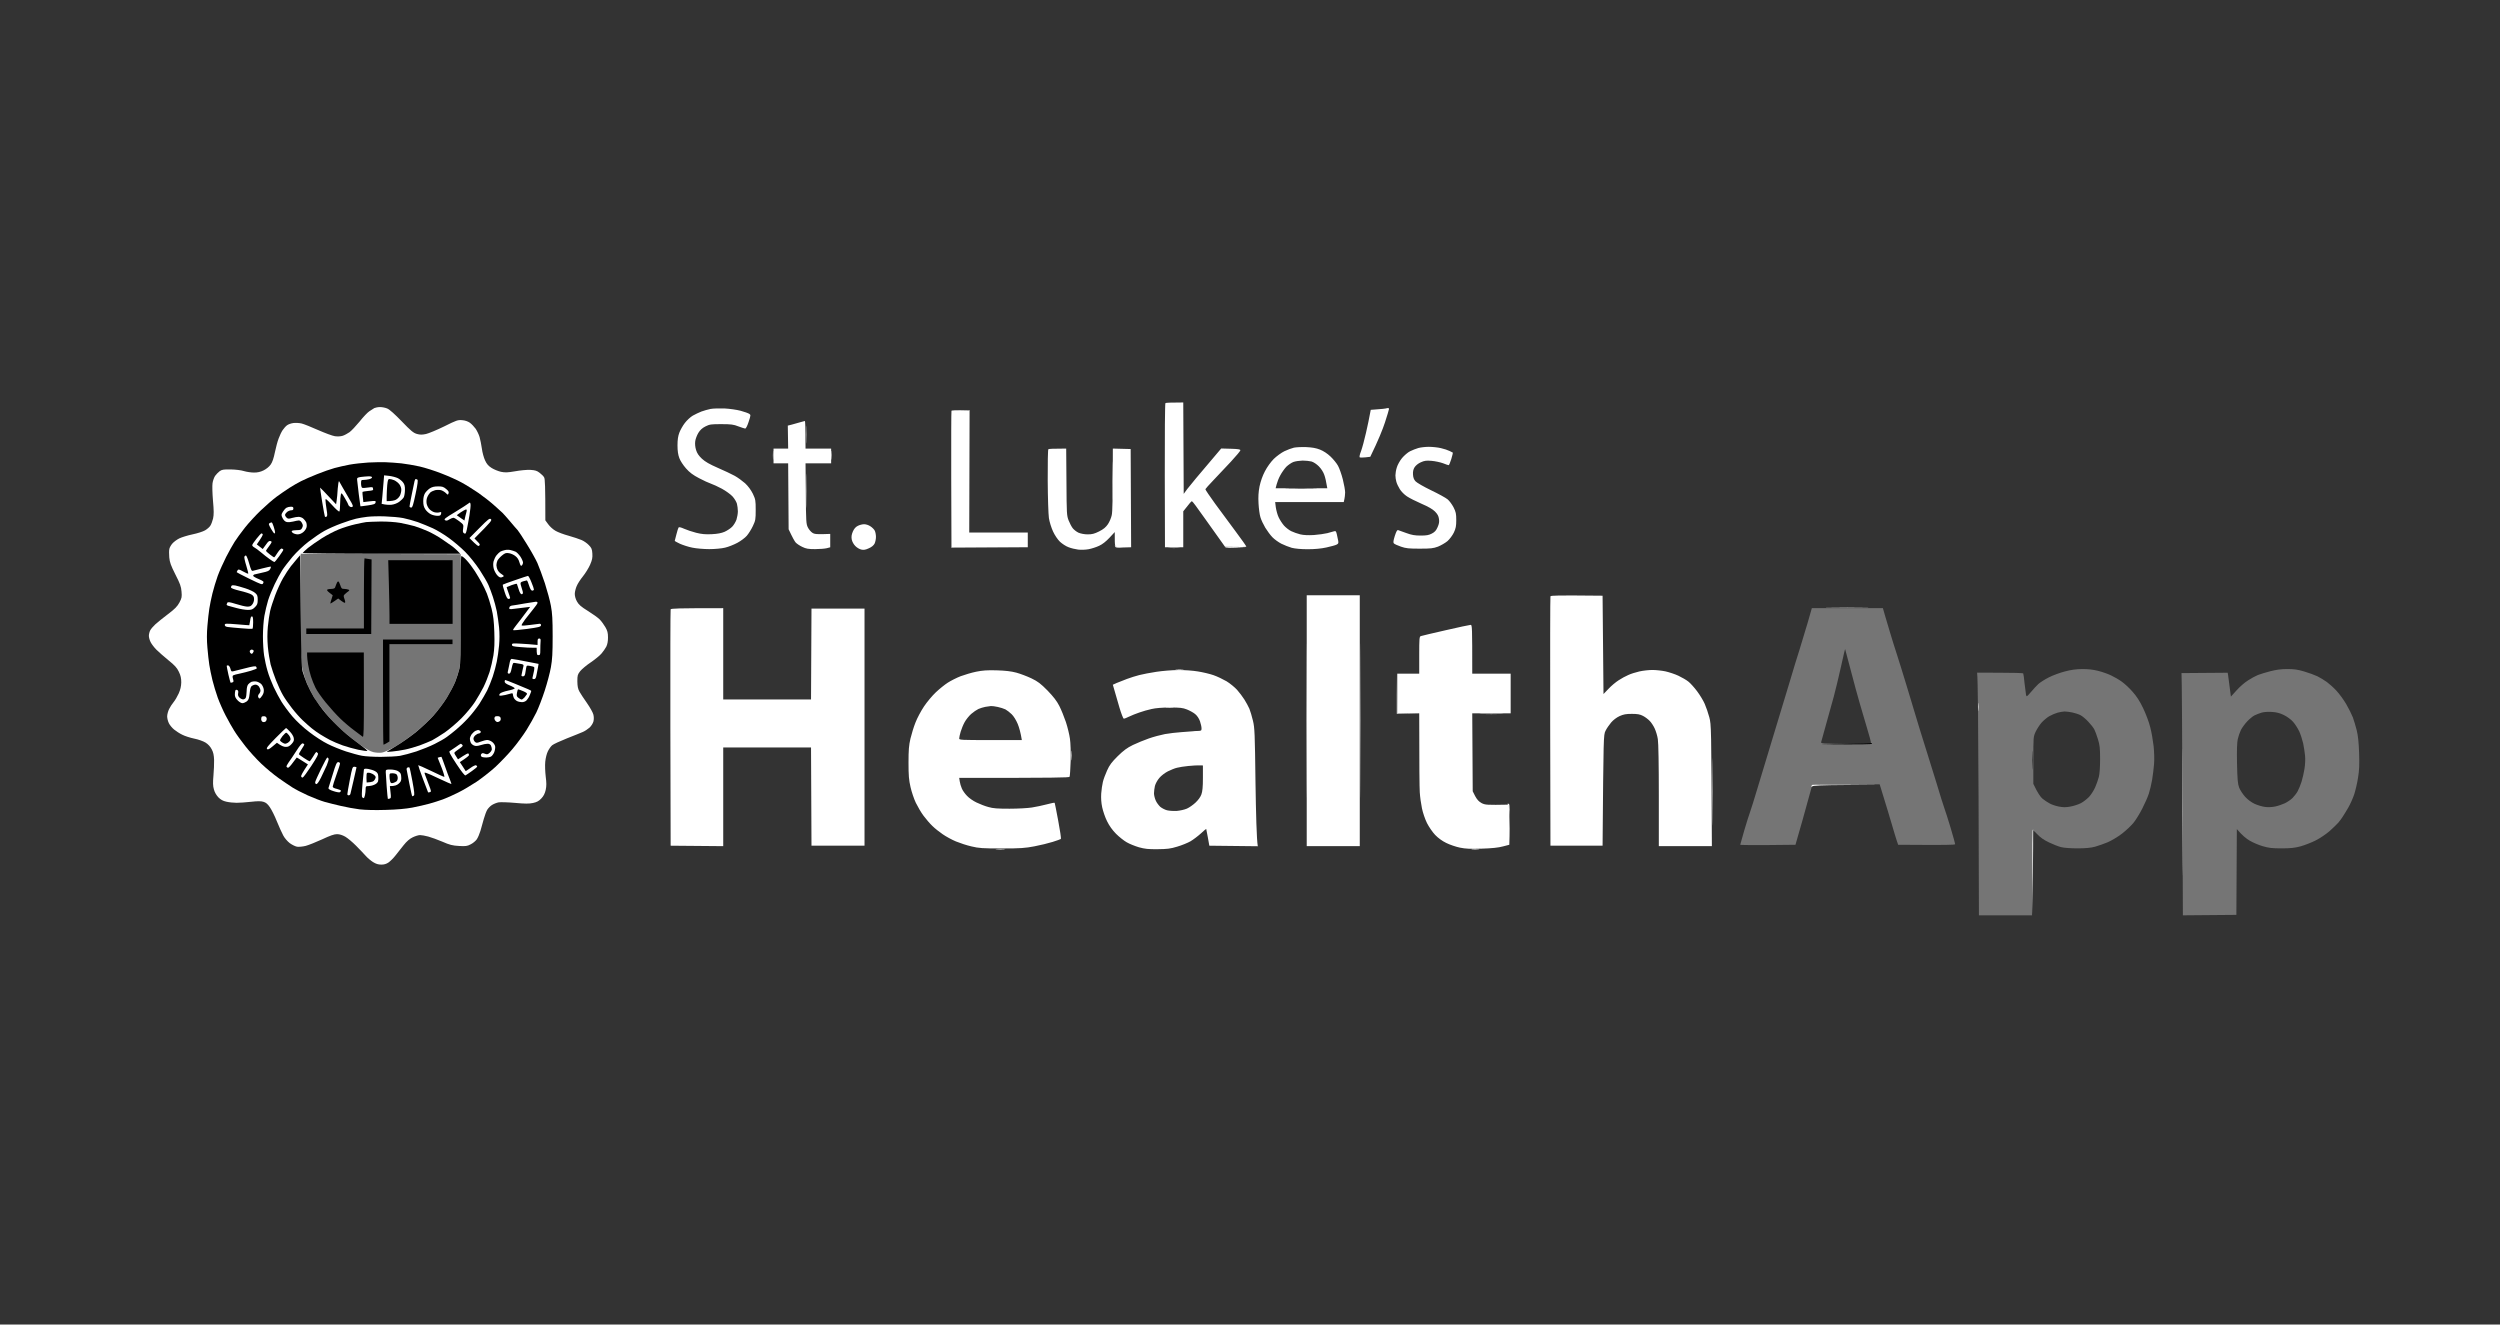 <svg width="151" height="80" viewBox="0 0 151 80" fill="none" xmlns="http://www.w3.org/2000/svg">
<rect x="0" y="0" width="151" height="80" fill="#333333" stroke="none"/>
<path fill-rule="evenodd" clip-rule="evenodd" d="M109.435 36.733H113.727L113.843 37.14C113.904 37.357 114.042 37.831 114.152 38.181C114.257 38.532 114.439 39.123 114.561 39.491C114.682 39.858 114.948 40.722 115.158 41.413C115.362 42.104 115.715 43.257 115.931 43.976C116.152 44.695 116.389 45.458 116.461 45.675C116.533 45.892 116.759 46.617 116.964 47.291C117.163 47.965 117.378 48.645 117.433 48.795C117.494 48.951 117.66 49.486 117.815 49.993C117.964 50.5 118.091 50.946 118.091 50.985C118.091 51.035 117.715 51.046 114.649 51.024L114.572 50.801C114.528 50.678 114.401 50.249 114.285 49.854C114.169 49.458 113.953 48.734 113.533 47.374H111.506C109.926 47.374 109.468 47.391 109.451 47.447C109.44 47.48 109.313 47.937 109.17 48.461C109.031 48.985 108.81 49.77 108.446 51.024L106.778 51.041C105.861 51.046 105.109 51.041 105.109 51.024C105.109 51.007 105.22 50.612 105.358 50.144C105.496 49.681 105.645 49.202 105.689 49.091C105.734 48.974 105.977 48.21 106.22 47.386C106.468 46.567 106.894 45.174 107.159 44.282C107.429 43.397 107.838 42.043 108.07 41.274C108.297 40.51 108.578 39.58 108.7 39.212C108.816 38.844 109.031 38.137 109.175 37.641L109.435 36.733ZM110.766 42.054C110.661 42.421 110.451 43.174 110.302 43.725C110.147 44.271 110.009 44.767 109.998 44.823C109.97 44.912 110.07 44.923 111.49 44.923C112.666 44.923 113.009 44.906 113.009 44.851C113.009 44.812 112.898 44.405 112.76 43.948C112.628 43.486 112.429 42.812 112.318 42.444C112.208 42.07 111.97 41.196 111.788 40.494C111.606 39.786 111.451 39.207 111.445 39.201C111.44 39.19 111.324 39.68 111.191 40.288C111.059 40.889 110.865 41.68 110.766 42.054ZM125.769 40.41C126.128 40.41 126.432 40.444 126.736 40.522C126.979 40.583 127.327 40.705 127.509 40.795C127.691 40.878 127.979 41.045 128.15 41.168C128.316 41.285 128.614 41.558 128.802 41.775C129.05 42.054 129.238 42.338 129.448 42.778C129.608 43.112 129.802 43.625 129.873 43.92C129.951 44.21 130.039 44.722 130.078 45.062C130.116 45.425 130.128 45.865 130.105 46.149C130.083 46.405 130.034 46.834 129.989 47.096C129.945 47.352 129.857 47.731 129.791 47.932C129.73 48.127 129.548 48.539 129.393 48.84C129.238 49.146 129.001 49.531 128.863 49.698C128.724 49.871 128.415 50.16 128.172 50.35C127.929 50.539 127.542 50.768 127.316 50.868C127.089 50.963 126.741 51.085 126.542 51.141C126.294 51.208 125.973 51.241 125.493 51.241C125.09 51.241 124.675 51.213 124.499 51.169C124.333 51.13 123.996 50.996 123.753 50.879C123.449 50.734 123.228 50.578 123.046 50.383C122.902 50.227 122.77 50.121 122.759 50.144C122.742 50.166 122.725 51.33 122.731 55.286H119.527L119.505 48.166C119.488 44.249 119.466 40.956 119.417 40.627L120.798 40.633C121.554 40.633 122.19 40.65 122.201 40.672C122.217 40.694 122.256 40.967 122.283 41.274C122.317 41.58 122.361 41.892 122.372 41.97C122.405 42.098 122.416 42.093 122.665 41.803C122.808 41.63 123.013 41.413 123.118 41.313C123.223 41.218 123.51 41.034 123.753 40.912C123.996 40.789 124.432 40.627 124.72 40.555C125.09 40.455 125.399 40.416 125.769 40.41ZM123.78 43.257C123.642 43.335 123.432 43.514 123.311 43.647C123.195 43.781 123.035 44.026 122.952 44.199C122.814 44.5 122.814 44.516 122.814 45.926V47.347C123.09 47.926 123.245 48.138 123.372 48.244C123.488 48.338 123.687 48.472 123.808 48.533C123.93 48.6 124.178 48.684 124.36 48.717C124.615 48.767 124.775 48.767 125.051 48.717C125.25 48.684 125.532 48.589 125.686 48.511C125.835 48.433 126.056 48.26 126.178 48.132C126.299 48.004 126.46 47.748 126.542 47.569C126.625 47.386 126.725 47.096 126.769 46.929C126.819 46.739 126.846 46.322 126.846 45.842C126.846 45.179 126.824 44.995 126.714 44.645C126.642 44.41 126.548 44.149 126.498 44.059C126.454 43.965 126.288 43.753 126.134 43.592C125.979 43.424 125.764 43.246 125.659 43.196C125.554 43.14 125.333 43.068 125.173 43.034C125.012 43.001 124.802 42.973 124.703 42.973C124.604 42.979 124.416 43.007 124.278 43.045C124.14 43.084 123.919 43.179 123.78 43.257ZM138.143 40.41C138.552 40.41 138.778 40.438 139.165 40.555C139.435 40.633 139.8 40.767 139.966 40.845C140.131 40.928 140.391 41.084 140.546 41.196C140.695 41.307 140.96 41.541 141.126 41.725C141.292 41.903 141.557 42.265 141.711 42.527C141.861 42.784 142.043 43.151 142.115 43.335C142.181 43.519 142.286 43.87 142.347 44.115C142.424 44.422 142.468 44.834 142.49 45.48C142.512 46.205 142.501 46.522 142.424 46.984C142.374 47.302 142.269 47.753 142.192 47.987C142.115 48.216 141.954 48.578 141.827 48.795C141.7 49.007 141.551 49.258 141.485 49.352C141.424 49.447 141.314 49.598 141.236 49.687C141.159 49.776 140.921 50.004 140.712 50.194C140.496 50.383 140.12 50.634 139.866 50.762C139.618 50.89 139.209 51.046 138.955 51.119C138.607 51.213 138.347 51.241 137.811 51.241C137.253 51.241 137.033 51.219 136.679 51.113C136.436 51.046 136.077 50.89 135.878 50.773C135.679 50.656 135.425 50.456 135.105 50.077L135.077 55.258L131.846 55.286L131.818 48.194C131.801 44.294 131.785 41.001 131.763 40.655L134.552 40.633L134.574 40.756C134.585 40.822 134.63 41.151 134.746 42.076L135.083 41.703C135.265 41.497 135.574 41.224 135.773 41.101C135.966 40.973 136.237 40.828 136.375 40.772C136.513 40.717 136.845 40.616 137.121 40.544C137.463 40.455 137.778 40.41 138.143 40.41ZM136.165 43.213C136.066 43.263 135.872 43.424 135.734 43.569C135.596 43.714 135.425 43.948 135.353 44.087C135.287 44.221 135.199 44.472 135.16 44.645C135.116 44.851 135.099 45.324 135.116 46.121C135.138 47.096 135.16 47.336 135.243 47.569C135.304 47.72 135.464 47.971 135.607 48.127C135.762 48.299 135.983 48.461 136.187 48.556C136.364 48.634 136.651 48.723 136.817 48.74C136.988 48.762 137.248 48.751 137.425 48.712C137.59 48.678 137.85 48.589 138.005 48.517C138.154 48.444 138.364 48.305 138.469 48.199C138.568 48.099 138.712 47.915 138.778 47.792C138.85 47.664 138.955 47.402 139.016 47.207C139.076 47.007 139.159 46.656 139.192 46.427C139.231 46.193 139.248 45.848 139.226 45.647C139.209 45.447 139.154 45.107 139.11 44.895C139.06 44.678 138.955 44.349 138.872 44.171C138.784 43.987 138.618 43.725 138.496 43.592C138.38 43.458 138.132 43.279 137.95 43.19C137.718 43.073 137.502 43.018 137.231 43.001C136.994 42.984 136.745 43.001 136.596 43.045C136.458 43.084 136.265 43.163 136.165 43.213Z" fill="#757575"/>
<path d="M57.449 28.989C57.443 26.738 57.449 24.86 57.465 24.821C57.487 24.771 57.631 24.754 58.57 24.782V32.137L58.543 24.81H57.493V33.056L62.05 33.084H57.465L57.449 28.989Z" fill="white"/>
<path d="M48.693 26.677C48.688 26.922 48.677 26.732 48.677 26.259C48.677 25.785 48.688 25.584 48.693 25.813C48.704 26.041 48.704 26.431 48.693 26.677Z" fill="white"/>
<path d="M46.705 27.707C46.694 27.847 46.683 27.757 46.683 27.512C46.683 27.267 46.694 27.156 46.705 27.262C46.716 27.367 46.716 27.568 46.705 27.707Z" fill="white"/>
<path d="M50.24 27.707C50.229 27.847 50.218 27.757 50.218 27.512C50.218 27.267 50.229 27.156 50.24 27.262C50.251 27.367 50.251 27.568 50.24 27.707Z" fill="white"/>
<path d="M67.199 30.02C67.193 30.543 67.182 30.103 67.182 29.044C67.182 27.986 67.193 27.562 67.199 28.097C67.21 28.632 67.21 29.501 67.199 30.02Z" fill="white"/>
<path d="M48.693 30.493C48.688 30.939 48.677 30.549 48.677 29.63C48.677 28.71 48.688 28.348 48.693 28.822C48.704 29.295 48.704 30.047 48.693 30.493Z" fill="white"/>
<path d="M67.84 33.084C67.398 33.084 67.353 33.073 67.342 32.972C67.335 32.894 67.341 32.891 67.359 32.961C67.376 33.039 67.458 33.056 68.32 33.084H67.84Z" fill="white"/>
<path d="M74.645 33.1C74.314 33.106 74.021 33.095 73.999 33.073C73.977 33.045 74.253 33.039 75.253 33.084L74.645 33.1Z" fill="white"/>
<path d="M71.193 33.095C71.027 33.106 70.762 33.106 70.613 33.095C70.458 33.084 70.596 33.078 70.916 33.078C71.237 33.078 71.358 33.084 71.193 33.095Z" fill="white"/>
<path d="M78.91 47.291C78.904 49.375 78.898 47.681 78.898 43.53C78.898 39.38 78.904 37.675 78.91 39.742C78.921 41.809 78.921 45.208 78.91 47.291Z" fill="white"/>
<path d="M82.169 47.291C82.163 49.375 82.158 47.681 82.158 43.53C82.158 39.38 82.163 37.675 82.169 39.742C82.18 41.809 82.18 45.208 82.169 47.291Z" fill="white"/>
<path d="M112.65 36.716C112.043 36.728 111.059 36.728 110.468 36.716C109.877 36.711 110.374 36.705 111.573 36.705C112.772 36.705 113.258 36.711 112.65 36.716Z" fill="white"/>
<path d="M71.441 40.449C71.32 40.461 71.132 40.461 71.027 40.449C70.922 40.438 71.021 40.427 71.248 40.427C71.474 40.427 71.563 40.438 71.441 40.449Z" fill="white"/>
<path d="M84.367 43.113V41.926L84.362 40.745L84.395 43.085L85.748 43.118L84.367 43.113Z" fill="white"/>
<path d="M119.516 42.884C119.505 43.007 119.494 42.934 119.494 42.717C119.494 42.505 119.505 42.405 119.516 42.494C119.528 42.589 119.528 42.762 119.516 42.884Z" fill="white"/>
<path d="M70.839 42.734C70.718 42.745 70.541 42.745 70.452 42.734C70.359 42.717 70.458 42.711 70.673 42.711C70.883 42.711 70.961 42.723 70.839 42.734Z" fill="white"/>
<path d="M131.835 52.133C131.829 53.849 131.824 52.473 131.824 49.069C131.824 45.67 131.829 44.266 131.835 45.949C131.846 47.637 131.846 50.417 131.835 52.133Z" fill="white"/>
<path d="M90.67 43.124C90.333 43.135 89.797 43.135 89.483 43.124C89.162 43.113 89.433 43.107 90.09 43.107C90.742 43.107 91.002 43.113 90.67 43.124Z" fill="white"/>
<path d="M103.442 49.459C103.436 50.378 103.425 49.654 103.425 47.843C103.425 46.038 103.436 45.285 103.442 46.171C103.453 47.063 103.453 48.539 103.442 49.459Z" fill="white"/>
<path d="M64.719 45.865C64.707 46.004 64.696 45.904 64.696 45.642C64.696 45.386 64.707 45.269 64.719 45.391C64.73 45.514 64.73 45.731 64.719 45.865Z" fill="white"/>
<path d="M109.413 47.508C109.408 47.475 109.424 47.431 109.452 47.408C109.474 47.386 110.418 47.38 113.595 47.397L111.551 47.414C110.015 47.425 109.496 47.447 109.463 47.497C109.441 47.542 109.419 47.547 109.413 47.508Z" fill="white"/>
<path d="M91.151 48.985C91.14 48.79 91.101 48.606 91.068 48.584C91.024 48.558 91.033 48.545 91.096 48.545C91.178 48.545 91.189 48.595 91.173 49.347L91.151 48.985Z" fill="white"/>
<path d="M122.748 52.774C122.742 51.381 122.748 50.211 122.759 50.172C122.776 50.133 122.792 50.099 122.803 50.099C122.809 50.099 122.803 51.275 122.765 55.309L122.748 52.774Z" fill="white"/>
<path d="M60.647 51.314C60.509 51.325 60.299 51.325 60.178 51.314C60.056 51.303 60.167 51.292 60.426 51.292C60.68 51.292 60.78 51.303 60.647 51.314Z" fill="white"/>
<path d="M89.289 51.314C89.168 51.325 88.991 51.325 88.903 51.314C88.809 51.297 88.908 51.292 89.124 51.292C89.333 51.292 89.411 51.303 89.289 51.314Z" fill="white"/>
<path fill-rule="evenodd" clip-rule="evenodd" d="M71.469 24.309L71.496 29.83L71.712 29.535C71.833 29.373 72.341 28.755 73.761 27.089L74.341 27.105C74.766 27.117 74.921 27.139 74.921 27.195C74.921 27.234 74.661 27.546 74.341 27.891C74.021 28.231 73.551 28.732 73.291 29.005C73.032 29.273 72.816 29.518 72.805 29.546C72.8 29.579 73.065 29.969 73.396 30.426C73.733 30.877 74.291 31.635 74.639 32.109C74.993 32.582 75.28 32.989 75.28 33.017C75.28 33.039 74.993 33.05 73.993 33.028L73.617 32.499C73.413 32.209 73.054 31.708 72.822 31.384C72.595 31.061 72.319 30.682 72.214 30.538C72.109 30.387 72.004 30.27 71.982 30.276C71.955 30.276 71.833 30.415 71.469 30.883V33.056H70.364L70.353 28.721C70.347 26.337 70.364 24.364 70.391 24.348C70.419 24.325 70.668 24.309 71.469 24.309ZM22.951 24.587C23.084 24.587 23.283 24.626 23.393 24.676C23.526 24.727 23.857 25.027 24.266 25.451C24.818 26.025 24.968 26.147 25.177 26.209C25.376 26.264 25.487 26.264 25.73 26.214C25.896 26.175 26.393 25.969 26.835 25.752C27.569 25.384 27.658 25.356 27.912 25.378C28.089 25.39 28.26 25.451 28.381 25.534C28.486 25.612 28.641 25.774 28.729 25.896C28.812 26.019 28.923 26.247 28.967 26.398C29.011 26.554 29.072 26.866 29.105 27.094C29.133 27.323 29.221 27.646 29.298 27.808C29.398 28.025 29.497 28.142 29.691 28.264C29.84 28.359 30.094 28.459 30.26 28.498C30.514 28.549 30.657 28.543 31.116 28.465C31.42 28.409 31.828 28.37 32.033 28.381C32.32 28.398 32.436 28.431 32.596 28.56C32.707 28.643 32.834 28.766 32.867 28.838C32.917 28.927 32.939 29.312 32.939 31.429L33.115 31.669C33.209 31.802 33.408 31.981 33.557 32.064C33.701 32.148 34.06 32.282 34.347 32.359C34.635 32.443 34.983 32.554 35.121 32.616C35.259 32.672 35.458 32.811 35.563 32.922C35.728 33.089 35.761 33.162 35.778 33.435C35.795 33.691 35.767 33.819 35.64 34.114C35.551 34.315 35.358 34.627 35.209 34.811C35.06 34.995 34.889 35.257 34.833 35.396C34.773 35.535 34.717 35.747 34.717 35.87C34.717 36.009 34.767 36.187 34.85 36.332C34.955 36.521 35.093 36.644 35.507 36.9C35.795 37.078 36.115 37.307 36.22 37.413C36.319 37.513 36.474 37.725 36.562 37.875C36.69 38.098 36.723 38.221 36.723 38.505C36.723 38.733 36.69 38.917 36.618 39.062C36.557 39.173 36.43 39.363 36.325 39.48C36.225 39.597 35.933 39.837 35.679 40.009C35.419 40.182 35.137 40.422 35.043 40.538C34.889 40.739 34.872 40.789 34.872 41.151C34.878 41.458 34.905 41.603 34.999 41.775C35.065 41.898 35.275 42.21 35.458 42.472C35.64 42.734 35.811 43.04 35.839 43.157C35.872 43.285 35.877 43.441 35.844 43.575C35.811 43.692 35.712 43.853 35.607 43.948C35.507 44.037 35.325 44.16 35.203 44.21C35.082 44.266 34.646 44.438 34.237 44.6C33.828 44.762 33.43 44.946 33.353 45.012C33.276 45.074 33.16 45.235 33.093 45.375C33.022 45.514 32.955 45.781 32.933 46.01C32.911 46.227 32.928 46.623 32.961 46.901C33.011 47.291 33.011 47.475 32.961 47.709C32.911 47.926 32.839 48.077 32.696 48.227C32.541 48.389 32.425 48.45 32.193 48.5C31.961 48.55 31.712 48.55 31.116 48.495C30.69 48.456 30.243 48.444 30.122 48.461C30 48.483 29.818 48.556 29.713 48.623C29.613 48.684 29.486 48.818 29.431 48.907C29.376 48.996 29.282 49.247 29.221 49.464C29.16 49.681 29.066 50.005 29.017 50.188C28.961 50.372 28.862 50.606 28.79 50.706C28.718 50.801 28.553 50.941 28.42 51.002C28.221 51.108 28.122 51.119 27.718 51.096C27.332 51.074 27.155 51.03 26.724 50.84C26.437 50.718 26.05 50.578 25.868 50.528C25.686 50.478 25.459 50.439 25.371 50.439C25.277 50.439 25.078 50.5 24.929 50.573C24.741 50.662 24.564 50.818 24.377 51.052C24.222 51.247 24.001 51.531 23.874 51.687C23.752 51.843 23.564 52.027 23.459 52.099C23.332 52.183 23.189 52.227 23.023 52.222C22.846 52.222 22.703 52.177 22.526 52.066C22.388 51.977 22.189 51.81 22.084 51.687C21.979 51.57 21.72 51.297 21.504 51.08C21.289 50.862 21.001 50.623 20.852 50.534C20.681 50.439 20.51 50.383 20.355 50.383C20.184 50.383 19.946 50.467 19.46 50.695C19.096 50.862 18.648 51.041 18.466 51.091C18.284 51.136 18.046 51.158 17.941 51.141C17.836 51.124 17.637 51.024 17.499 50.924C17.361 50.818 17.184 50.612 17.107 50.461C17.024 50.311 16.853 49.926 16.72 49.603C16.593 49.28 16.4 48.901 16.3 48.757C16.168 48.562 16.063 48.472 15.908 48.428C15.759 48.383 15.56 48.383 15.162 48.428C14.87 48.461 14.477 48.489 14.295 48.489C14.113 48.489 13.831 48.461 13.671 48.422C13.467 48.378 13.329 48.3 13.19 48.16C13.069 48.032 12.964 47.854 12.92 47.681C12.859 47.469 12.854 47.274 12.892 46.845C12.92 46.539 12.936 46.116 12.931 45.898C12.92 45.614 12.887 45.441 12.787 45.258C12.704 45.096 12.572 44.951 12.412 44.851C12.273 44.767 11.981 44.661 11.727 44.611C11.483 44.561 11.158 44.455 11.008 44.377C10.854 44.305 10.633 44.16 10.517 44.065C10.401 43.971 10.257 43.798 10.202 43.686C10.141 43.569 10.097 43.38 10.097 43.269C10.097 43.151 10.152 42.956 10.213 42.828C10.274 42.706 10.395 42.516 10.484 42.41C10.572 42.305 10.71 42.071 10.793 41.887C10.898 41.647 10.942 41.458 10.948 41.218C10.948 40.968 10.915 40.806 10.804 40.578C10.688 40.332 10.556 40.188 10.169 39.876C9.904 39.658 9.572 39.368 9.44 39.235C9.307 39.101 9.152 38.895 9.097 38.783C9.036 38.666 8.992 38.494 8.992 38.405C8.992 38.315 9.025 38.171 9.07 38.081C9.108 37.998 9.252 37.831 9.384 37.708C9.517 37.586 9.865 37.307 10.152 37.09C10.566 36.778 10.71 36.627 10.837 36.393C10.981 36.12 10.992 36.059 10.964 35.73C10.942 35.429 10.876 35.251 10.594 34.7C10.318 34.148 10.252 33.97 10.224 33.669C10.207 33.468 10.207 33.24 10.23 33.151C10.246 33.067 10.329 32.922 10.412 32.828C10.5 32.727 10.682 32.593 10.826 32.521C10.975 32.449 11.334 32.337 11.627 32.276C11.925 32.215 12.268 32.103 12.389 32.031C12.511 31.958 12.655 31.836 12.704 31.752C12.76 31.674 12.831 31.474 12.87 31.318C12.92 31.084 12.92 30.855 12.864 30.242C12.826 29.785 12.815 29.345 12.837 29.184C12.859 29.033 12.931 28.833 12.992 28.744C13.058 28.654 13.179 28.526 13.262 28.465C13.395 28.365 13.494 28.348 13.925 28.354C14.223 28.359 14.56 28.398 14.737 28.454C14.903 28.504 15.179 28.543 15.345 28.543C15.555 28.543 15.732 28.504 15.925 28.409C16.09 28.326 16.262 28.186 16.35 28.058C16.45 27.919 16.532 27.674 16.604 27.317C16.665 27.027 16.764 26.649 16.831 26.482C16.892 26.314 16.997 26.091 17.068 25.986C17.14 25.88 17.256 25.746 17.333 25.69C17.411 25.629 17.582 25.568 17.72 25.551C17.858 25.534 18.079 25.546 18.217 25.579C18.355 25.612 18.803 25.791 19.212 25.974C19.62 26.153 20.079 26.326 20.233 26.348C20.405 26.37 20.581 26.359 20.703 26.32C20.808 26.287 20.99 26.186 21.112 26.103C21.228 26.019 21.498 25.729 21.72 25.462C21.935 25.189 22.2 24.91 22.305 24.843C22.41 24.771 22.548 24.682 22.609 24.648C22.67 24.621 22.824 24.587 22.951 24.587ZM43.766 24.671C44.069 24.688 44.506 24.749 44.732 24.81C44.959 24.871 45.191 24.955 45.252 24.994C45.351 25.061 45.351 25.072 45.218 25.479C45.13 25.746 45.053 25.891 45.003 25.885C44.959 25.88 44.777 25.819 44.594 25.752C44.313 25.64 44.158 25.618 43.572 25.618C42.943 25.618 42.86 25.629 42.606 25.757C42.418 25.852 42.285 25.974 42.18 26.147C42.097 26.287 42.009 26.509 41.992 26.649C41.97 26.81 41.987 27 42.042 27.178C42.103 27.378 42.202 27.523 42.396 27.707C42.595 27.891 42.86 28.041 43.357 28.259C43.733 28.42 44.191 28.638 44.373 28.738C44.556 28.838 44.837 29.044 45.003 29.189C45.191 29.367 45.357 29.59 45.473 29.824C45.633 30.164 45.644 30.226 45.644 30.799C45.644 31.373 45.633 31.435 45.473 31.774C45.379 31.975 45.213 32.237 45.108 32.359C45.003 32.482 44.743 32.677 44.534 32.788C44.324 32.9 43.992 33.034 43.793 33.078C43.589 33.128 43.18 33.167 42.838 33.167C42.512 33.167 42.053 33.128 41.816 33.078C41.584 33.034 41.247 32.922 41.07 32.844C40.893 32.761 40.755 32.683 40.755 32.666C40.755 32.649 40.799 32.477 40.855 32.276C40.904 32.075 40.965 31.891 40.987 31.858C41.015 31.825 41.136 31.852 41.319 31.936C41.479 32.008 41.81 32.12 42.053 32.181C42.39 32.265 42.617 32.282 42.992 32.265C43.335 32.248 43.572 32.203 43.766 32.12C43.915 32.053 44.119 31.919 44.219 31.819C44.318 31.719 44.434 31.524 44.484 31.384C44.528 31.245 44.567 31.022 44.567 30.883C44.567 30.744 44.539 30.538 44.511 30.426C44.478 30.309 44.362 30.114 44.246 29.986C44.136 29.863 43.843 29.652 43.6 29.518C43.357 29.39 43.059 29.25 42.937 29.212C42.816 29.172 42.495 29.028 42.224 28.883C41.86 28.693 41.656 28.543 41.435 28.292C41.263 28.097 41.092 27.835 41.031 27.668C40.954 27.462 40.921 27.234 40.921 26.899C40.921 26.559 40.954 26.342 41.031 26.136C41.092 25.974 41.241 25.707 41.363 25.551C41.484 25.39 41.7 25.189 41.843 25.105C41.992 25.022 42.224 24.91 42.368 24.855C42.517 24.799 42.766 24.732 42.921 24.699C43.081 24.671 43.462 24.66 43.766 24.671ZM83.826 24.648C83.864 24.643 83.897 24.665 83.897 24.699C83.897 24.732 83.787 25.1 83.649 25.523C83.511 25.941 83.257 26.582 82.765 27.59L82.472 27.624C82.318 27.64 82.157 27.64 82.13 27.624C82.097 27.607 82.124 27.456 82.207 27.25C82.279 27.055 82.412 26.559 82.505 26.147C82.599 25.735 82.704 25.25 82.793 24.754L83.218 24.721C83.456 24.704 83.671 24.682 83.704 24.671C83.732 24.66 83.793 24.648 83.826 24.648ZM57.493 24.81H58.542V32.164H62.078V33.056H57.493V24.81ZM48.61 25.428C48.638 25.423 48.654 25.802 48.654 27.094H50.201V27.986H48.654L48.671 29.813C48.682 31.501 48.693 31.652 48.793 31.852C48.853 31.975 48.975 32.12 49.069 32.181C49.201 32.265 49.323 32.282 50.146 32.248V33.056L49.936 33.112C49.825 33.139 49.505 33.167 49.234 33.167C48.826 33.167 48.688 33.145 48.461 33.034C48.306 32.961 48.13 32.844 48.063 32.772C47.997 32.699 47.876 32.488 47.633 31.969L47.605 27.986H46.721V27.094H47.605L47.583 25.707L47.826 25.646C47.964 25.612 48.185 25.551 48.323 25.506C48.461 25.468 48.588 25.434 48.61 25.428ZM78.898 27.005C79.252 27.022 79.489 27.061 79.727 27.156C79.937 27.239 80.169 27.39 80.362 27.573C80.528 27.73 80.732 27.98 80.815 28.131C80.898 28.281 81.031 28.654 81.108 28.961C81.185 29.267 81.246 29.618 81.246 29.741C81.246 29.863 81.229 30.047 81.163 30.326H77.02L77.059 30.643C77.086 30.822 77.158 31.095 77.23 31.245C77.302 31.401 77.445 31.618 77.55 31.741C77.655 31.858 77.849 32.014 77.987 32.081C78.125 32.148 78.374 32.237 78.539 32.276C78.742 32.324 79.018 32.337 79.368 32.315C79.655 32.293 80.014 32.242 80.169 32.203C80.318 32.159 80.5 32.109 80.567 32.092C80.677 32.059 80.699 32.081 80.743 32.265C80.771 32.376 80.81 32.554 80.826 32.655C80.854 32.8 80.837 32.844 80.732 32.894C80.666 32.933 80.384 33.006 80.114 33.067C79.788 33.139 79.401 33.173 78.981 33.173C78.578 33.173 78.23 33.139 78.025 33.089C77.854 33.039 77.567 32.928 77.39 32.839C77.219 32.749 76.976 32.577 76.854 32.449C76.733 32.326 76.54 32.064 76.424 31.875C76.308 31.68 76.175 31.401 76.131 31.245C76.081 31.095 76.031 30.716 76.015 30.409C75.993 29.997 76.009 29.73 76.076 29.379C76.142 29.072 76.252 28.749 76.401 28.465C76.54 28.198 76.755 27.902 76.937 27.718C77.103 27.557 77.39 27.345 77.573 27.256C77.755 27.167 78.014 27.072 78.153 27.039C78.291 27.011 78.622 26.994 78.898 27.005ZM77.694 28.192C77.584 28.309 77.418 28.543 77.329 28.71C77.236 28.877 77.142 29.122 77.109 29.256L77.048 29.49H80.169C80.103 29.078 80.042 28.833 79.987 28.682C79.931 28.515 79.799 28.309 79.655 28.164C79.522 28.03 79.335 27.908 79.213 27.874C79.103 27.846 78.86 27.819 78.677 27.819C78.495 27.824 78.246 27.858 78.125 27.902C78.003 27.947 77.81 28.081 77.694 28.192ZM86.3 26.988C86.51 26.988 86.842 27.022 87.03 27.067C87.223 27.111 87.46 27.189 87.554 27.239C87.654 27.289 87.742 27.334 87.753 27.34C87.764 27.34 87.72 27.512 87.659 27.724C87.593 27.93 87.527 28.097 87.499 28.097C87.477 28.097 87.322 28.047 87.157 27.98C86.991 27.919 86.676 27.852 86.466 27.835C86.146 27.808 86.035 27.824 85.814 27.924C85.66 27.991 85.51 28.114 85.439 28.225C85.361 28.354 85.334 28.476 85.345 28.666C85.356 28.844 85.4 28.966 85.499 29.072C85.577 29.156 85.997 29.401 86.439 29.613C86.88 29.824 87.328 30.07 87.433 30.159C87.538 30.242 87.698 30.46 87.792 30.638C87.936 30.922 87.958 31.028 87.958 31.412C87.958 31.78 87.93 31.914 87.814 32.164C87.731 32.337 87.56 32.566 87.427 32.683C87.295 32.794 87.035 32.944 86.853 33.017C86.566 33.123 86.416 33.139 85.748 33.139C85.096 33.139 84.919 33.123 84.616 33.017C84.417 32.95 84.229 32.861 84.19 32.822C84.141 32.766 84.157 32.66 84.246 32.371C84.34 32.087 84.389 31.997 84.45 32.02C84.494 32.036 84.721 32.114 84.947 32.198C85.262 32.315 85.466 32.348 85.803 32.348C86.151 32.348 86.295 32.326 86.477 32.231C86.659 32.137 86.742 32.047 86.831 31.841C86.919 31.646 86.941 31.518 86.914 31.345C86.891 31.167 86.825 31.05 86.671 30.894C86.532 30.755 86.262 30.599 85.859 30.426C85.522 30.281 85.129 30.081 84.98 29.98C84.826 29.88 84.632 29.685 84.549 29.546C84.461 29.407 84.367 29.206 84.34 29.1C84.306 28.994 84.284 28.816 84.284 28.71C84.284 28.604 84.317 28.387 84.367 28.236C84.411 28.081 84.549 27.83 84.682 27.668C84.814 27.512 85.03 27.323 85.168 27.256C85.306 27.189 85.527 27.1 85.665 27.061C85.803 27.022 86.091 26.988 86.3 26.988ZM64.398 27.094L64.414 29.117C64.425 31.045 64.431 31.145 64.547 31.44C64.613 31.607 64.724 31.819 64.796 31.908C64.867 31.997 65.022 32.12 65.144 32.176C65.276 32.231 65.503 32.276 65.696 32.276C65.961 32.276 66.099 32.242 66.386 32.098C66.652 31.964 66.79 31.847 66.917 31.663C67.011 31.524 67.116 31.279 67.149 31.117C67.193 30.928 67.215 30.192 67.215 27.094L68.292 27.122L68.32 33.056H67.85C67.408 33.056 67.381 33.05 67.353 32.933C67.337 32.861 67.326 32.655 67.331 32.137L67.011 32.482C66.801 32.705 66.585 32.878 66.386 32.967C66.221 33.045 65.933 33.139 65.751 33.173C65.563 33.206 65.287 33.218 65.116 33.195C64.95 33.173 64.685 33.112 64.536 33.05C64.381 32.995 64.155 32.844 64.022 32.722C63.884 32.588 63.713 32.337 63.602 32.098C63.497 31.864 63.387 31.518 63.354 31.29C63.321 31.061 63.288 30.053 63.282 29.028C63.276 28.003 63.293 27.15 63.321 27.133C63.348 27.111 63.597 27.094 64.398 27.094ZM52.19 31.663C52.306 31.663 52.461 31.713 52.577 31.791C52.681 31.858 52.803 31.981 52.836 32.053C52.875 32.131 52.908 32.298 52.908 32.432C52.908 32.56 52.869 32.744 52.825 32.833C52.77 32.939 52.648 33.045 52.477 33.117C52.284 33.206 52.168 33.229 52.024 33.195C51.919 33.173 51.753 33.078 51.66 32.978C51.555 32.872 51.472 32.716 51.444 32.582C51.416 32.415 51.433 32.298 51.51 32.109C51.588 31.936 51.676 31.83 51.809 31.763C51.914 31.708 52.085 31.663 52.19 31.663ZM78.926 35.953H82.13V51.108H78.926V35.953ZM96.796 35.981L96.851 41.92L97.155 41.603C97.321 41.424 97.597 41.196 97.763 41.09C97.928 40.979 98.188 40.839 98.343 40.773C98.492 40.7 98.801 40.605 99.017 40.555C99.238 40.505 99.597 40.466 99.807 40.466C100.017 40.466 100.376 40.505 100.591 40.55C100.812 40.6 101.171 40.717 101.381 40.817C101.591 40.917 101.862 41.073 101.978 41.168C102.094 41.257 102.331 41.519 102.502 41.748C102.674 41.976 102.883 42.321 102.966 42.516C103.049 42.706 103.176 43.068 103.243 43.324C103.359 43.77 103.364 43.876 103.397 51.108H100.193V48.06C100.193 46.205 100.171 44.862 100.133 44.645C100.105 44.444 100.017 44.16 99.945 44.004C99.878 43.853 99.74 43.642 99.646 43.547C99.552 43.447 99.37 43.307 99.238 43.241C99.061 43.146 98.906 43.118 98.564 43.118C98.21 43.118 98.061 43.146 97.823 43.252C97.641 43.335 97.437 43.491 97.31 43.642C97.194 43.781 97.039 44.004 96.973 44.143C96.851 44.394 96.851 44.433 96.796 51.08H93.647L93.631 43.586C93.625 39.463 93.631 36.059 93.647 36.02C93.669 35.964 94.017 35.953 96.796 35.981ZM43.683 36.733V42.249H48.986L49.014 36.761H52.217V51.08H49.014L48.986 45.146H43.683V51.108L40.507 51.08L40.49 43.976C40.484 40.071 40.49 36.839 40.507 36.806C40.523 36.75 40.899 36.733 43.683 36.733ZM88.825 37.742C88.919 37.736 88.924 37.842 88.924 40.689H91.244V43.085H88.924L88.952 47.793L89.101 48.088C89.217 48.3 89.317 48.411 89.488 48.506C89.703 48.617 89.792 48.628 91.134 48.6L91.167 49.342C91.184 49.743 91.189 50.289 91.162 51.024L90.775 51.124C90.515 51.197 90.101 51.241 89.504 51.258C88.808 51.28 88.527 51.269 88.179 51.197C87.936 51.147 87.56 51.019 87.35 50.913C87.107 50.796 86.858 50.612 86.682 50.428C86.527 50.266 86.306 49.943 86.19 49.715C86.074 49.481 85.941 49.091 85.886 48.823C85.831 48.562 85.77 48.127 85.754 47.848C85.737 47.57 85.721 46.389 85.721 43.085H84.395V40.689H85.721V39.575C85.721 38.566 85.731 38.455 85.814 38.421C85.87 38.399 86.549 38.243 87.322 38.065C88.096 37.886 88.775 37.742 88.825 37.742ZM60.2 40.488C60.73 40.505 61.072 40.544 61.387 40.628C61.63 40.694 62.039 40.85 62.299 40.973C62.691 41.163 62.851 41.285 63.271 41.709C63.63 42.082 63.829 42.338 63.983 42.639C64.1 42.867 64.276 43.307 64.381 43.614C64.481 43.92 64.591 44.372 64.624 44.617C64.663 44.867 64.68 45.453 64.668 45.954C64.652 46.444 64.624 46.879 64.602 46.918C64.575 46.968 63.84 46.985 57.935 46.985L57.968 47.196C57.984 47.308 58.04 47.503 58.095 47.626C58.145 47.748 58.288 47.949 58.41 48.071C58.526 48.199 58.785 48.378 58.984 48.472C59.183 48.567 59.504 48.695 59.702 48.745C59.984 48.829 60.26 48.846 60.973 48.846C61.476 48.846 62.083 48.812 62.326 48.773C62.569 48.734 62.973 48.651 63.221 48.584C63.475 48.517 63.685 48.472 63.702 48.489C63.713 48.506 63.807 48.99 63.917 49.575C64.028 50.16 64.1 50.651 64.077 50.673C64.055 50.69 63.834 50.773 63.58 50.851C63.332 50.929 62.834 51.052 62.475 51.119C61.923 51.225 61.641 51.247 60.503 51.247C59.343 51.247 59.117 51.23 58.681 51.124C58.404 51.063 57.984 50.924 57.741 50.824C57.498 50.723 57.139 50.528 56.94 50.389C56.742 50.255 56.46 50.032 56.316 49.888C56.167 49.748 55.93 49.47 55.78 49.269C55.631 49.069 55.427 48.718 55.316 48.489C55.206 48.261 55.062 47.832 54.996 47.542C54.897 47.107 54.874 46.845 54.874 46.065C54.874 45.302 54.897 45.024 54.99 44.617C55.057 44.338 55.189 43.904 55.294 43.642C55.394 43.38 55.626 42.945 55.808 42.672C55.99 42.399 56.311 42.015 56.526 41.814C56.736 41.614 57.062 41.352 57.244 41.235C57.427 41.118 57.775 40.94 58.018 40.845C58.261 40.756 58.681 40.628 58.957 40.572C59.338 40.494 59.625 40.472 60.2 40.488ZM59.095 42.823C58.99 42.873 58.791 43.007 58.658 43.124C58.526 43.241 58.349 43.464 58.266 43.614C58.178 43.77 58.073 44.032 58.023 44.199C57.973 44.366 57.935 44.55 57.935 44.606C57.935 44.695 58.062 44.7 59.824 44.7H61.719C61.647 44.249 61.559 43.943 61.47 43.725C61.371 43.491 61.227 43.257 61.1 43.135C60.984 43.023 60.818 42.895 60.724 42.845C60.63 42.8 60.426 42.734 60.266 42.7C60.111 42.667 59.923 42.639 59.852 42.645C59.785 42.65 59.631 42.672 59.509 42.695C59.388 42.717 59.2 42.778 59.095 42.823ZM71.165 40.472C71.529 40.466 72.065 40.505 72.352 40.555C72.64 40.6 73.065 40.7 73.291 40.778C73.518 40.856 73.877 41.029 74.087 41.151C74.297 41.279 74.579 41.514 74.717 41.664C74.855 41.82 75.054 42.082 75.159 42.249C75.263 42.416 75.402 42.667 75.462 42.806C75.518 42.945 75.617 43.269 75.678 43.53C75.783 43.965 75.794 44.266 75.832 47.291C75.86 49.102 75.899 50.701 75.971 51.113L73.043 51.08L72.954 50.578C72.905 50.3 72.861 50.071 72.855 50.066C72.85 50.055 72.706 50.183 72.529 50.344C72.358 50.5 72.076 50.712 71.91 50.812C71.745 50.907 71.38 51.057 71.109 51.136C70.695 51.264 70.496 51.286 69.922 51.291C69.353 51.297 69.154 51.275 68.789 51.175C68.546 51.102 68.209 50.968 68.044 50.868C67.878 50.773 67.591 50.545 67.408 50.361C67.188 50.138 67 49.876 66.867 49.603C66.751 49.375 66.624 48.996 66.574 48.768C66.513 48.495 66.497 48.205 66.513 47.932C66.53 47.703 66.574 47.392 66.613 47.235C66.646 47.085 66.762 46.767 66.867 46.539C67.016 46.205 67.149 46.032 67.508 45.675C67.861 45.33 68.066 45.174 68.43 44.996C68.69 44.873 69.121 44.695 69.397 44.6C69.668 44.505 70.104 44.388 70.364 44.338C70.623 44.294 71.071 44.238 71.358 44.221C71.645 44.205 71.944 44.182 72.021 44.171C72.098 44.16 72.253 44.149 72.363 44.149C72.557 44.143 72.573 44.127 72.573 43.993C72.573 43.904 72.529 43.714 72.479 43.564C72.419 43.391 72.308 43.23 72.187 43.129C72.082 43.04 71.855 42.917 71.689 42.851C71.435 42.75 71.27 42.734 70.668 42.734C70.22 42.734 69.8 42.767 69.563 42.823C69.353 42.867 69.016 42.962 68.817 43.035C68.618 43.101 68.342 43.213 68.193 43.285C68.049 43.358 67.906 43.413 67.872 43.408C67.839 43.397 67.723 43.101 67.618 42.75C67.513 42.399 67.381 41.943 67.215 41.358L67.447 41.252C67.58 41.196 67.861 41.084 68.071 41.007C68.281 40.928 68.618 40.823 68.817 40.773C69.016 40.722 69.474 40.633 69.839 40.578C70.204 40.522 70.8 40.472 71.165 40.472ZM71.093 46.372C70.966 46.4 70.717 46.5 70.54 46.589C70.364 46.678 70.137 46.851 70.021 46.99C69.905 47.124 69.789 47.341 69.756 47.475C69.728 47.603 69.701 47.804 69.701 47.921C69.701 48.032 69.751 48.227 69.806 48.35C69.856 48.472 69.983 48.639 70.076 48.729C70.176 48.812 70.358 48.907 70.485 48.94C70.618 48.974 70.883 48.99 71.082 48.979C71.281 48.963 71.551 48.901 71.689 48.84C71.828 48.779 72.06 48.617 72.203 48.483C72.369 48.328 72.507 48.144 72.562 47.988C72.629 47.804 72.656 47.542 72.656 46.985V46.233C72.314 46.221 72.015 46.238 71.772 46.266C71.529 46.288 71.225 46.338 71.093 46.372Z" fill="white"/>
<path d="M21.117 28.064C21.387 28.014 21.901 27.958 22.249 27.936C22.597 27.919 23.072 27.908 23.299 27.919C23.525 27.925 23.951 27.958 24.238 27.986C24.525 28.019 25.022 28.103 25.343 28.175C25.663 28.248 26.26 28.437 26.669 28.599C27.077 28.755 27.624 29 27.884 29.145C28.143 29.284 28.602 29.574 28.906 29.78C29.209 29.992 29.64 30.331 29.867 30.538C30.093 30.744 30.309 30.933 30.342 30.967C30.381 31 30.579 31.223 30.789 31.468C30.994 31.713 31.209 31.964 31.27 32.025C31.325 32.087 31.574 32.465 31.817 32.861C32.065 33.257 32.353 33.775 32.458 34.003C32.557 34.232 32.761 34.783 32.911 35.229C33.054 35.675 33.22 36.288 33.275 36.594C33.358 37.034 33.38 37.424 33.38 38.432C33.38 39.447 33.358 39.837 33.275 40.299C33.22 40.622 33.049 41.263 32.9 41.72C32.75 42.182 32.524 42.767 32.397 43.029C32.27 43.291 32.005 43.764 31.806 44.082C31.607 44.4 31.22 44.929 30.944 45.252C30.673 45.575 30.204 46.06 29.911 46.333C29.618 46.6 29.11 46.996 28.784 47.219C28.453 47.436 27.95 47.737 27.663 47.876C27.375 48.021 26.967 48.205 26.751 48.283C26.536 48.361 26.166 48.478 25.923 48.545C25.68 48.612 25.221 48.718 24.901 48.779C24.514 48.851 23.978 48.901 23.299 48.918C22.647 48.94 22.078 48.924 21.724 48.885C21.421 48.846 20.913 48.757 20.592 48.679C20.272 48.606 19.83 48.495 19.609 48.433C19.393 48.372 18.929 48.194 18.592 48.043C18.25 47.887 17.825 47.67 17.648 47.553C17.473 47.443 17.108 47.19 16.828 46.996L16.819 46.99C16.538 46.79 16.073 46.405 15.781 46.127C15.488 45.848 15.052 45.369 14.814 45.063C14.571 44.756 14.273 44.344 14.151 44.143C14.024 43.943 13.792 43.531 13.632 43.224C13.472 42.918 13.256 42.427 13.151 42.138C13.046 41.848 12.903 41.369 12.831 41.079C12.759 40.789 12.676 40.377 12.643 40.16C12.61 39.942 12.555 39.474 12.527 39.118C12.488 38.683 12.488 38.237 12.527 37.809C12.555 37.446 12.61 36.978 12.643 36.761C12.676 36.544 12.759 36.132 12.831 35.842C12.903 35.552 13.046 35.073 13.151 34.783C13.256 34.493 13.488 33.981 13.659 33.641C13.836 33.301 14.063 32.889 14.173 32.722C14.278 32.555 14.554 32.176 14.786 31.88C15.018 31.585 15.455 31.111 15.759 30.822C16.062 30.532 16.488 30.164 16.698 30.008C16.908 29.852 17.261 29.613 17.471 29.474C17.681 29.34 18.007 29.15 18.189 29.061C18.371 28.966 18.808 28.777 19.156 28.638C19.504 28.498 19.979 28.331 20.205 28.27C20.432 28.209 20.846 28.114 21.117 28.064Z" fill="black"/>
<path d="M79.367 29.529C78.925 29.54 78.218 29.54 77.793 29.529C77.368 29.524 77.727 29.512 78.594 29.512C79.461 29.512 79.809 29.524 79.367 29.529Z" fill="black"/>
<path d="M109.943 44.951L111.489 44.923C112.34 44.907 113.042 44.89 113.047 44.879C113.058 44.873 113.064 44.895 113.064 44.923C113.064 44.957 112.517 44.974 109.943 44.951Z" fill="black"/>
<path d="M122.769 46.372C122.764 46.634 122.753 46.433 122.753 45.926C122.753 45.419 122.764 45.208 122.769 45.453C122.78 45.698 122.78 46.11 122.769 46.372Z" fill="black"/>
<path fill-rule="evenodd" clip-rule="evenodd" d="M23.2 28.71L23.515 28.744C23.686 28.766 23.918 28.827 24.034 28.883C24.145 28.944 24.288 29.056 24.349 29.145C24.432 29.251 24.465 29.379 24.459 29.59C24.459 29.747 24.426 29.947 24.393 30.025C24.355 30.103 24.222 30.231 24.106 30.315C23.968 30.41 23.791 30.471 23.636 30.488C23.498 30.499 23.305 30.493 23.051 30.432L23.095 29.975C23.117 29.724 23.15 29.334 23.167 29.117L23.2 28.71ZM22.233 28.771C22.388 28.766 22.471 28.788 22.471 28.833C22.471 28.872 22.393 28.922 22.294 28.944C22.195 28.966 22.045 28.989 21.957 28.989C21.819 28.983 21.808 29 21.808 29.206C21.808 29.334 21.841 29.446 21.874 29.462C21.913 29.479 22.079 29.474 22.233 29.446C22.454 29.412 22.526 29.423 22.526 29.474C22.526 29.512 22.532 29.563 22.537 29.585C22.548 29.607 22.416 29.641 22.244 29.652C22.073 29.669 21.918 29.696 21.902 29.707C21.885 29.724 21.891 29.869 21.946 30.326L22.327 30.281C22.686 30.242 22.703 30.242 22.686 30.348C22.664 30.443 22.592 30.471 22.222 30.526C21.979 30.56 21.775 30.588 21.769 30.582C21.764 30.577 21.72 30.248 21.67 29.847C21.626 29.451 21.581 29.061 21.57 28.983C21.559 28.861 21.587 28.844 21.78 28.811C21.902 28.794 22.106 28.777 22.233 28.771ZM25.111 28.933C25.133 28.933 25.177 28.95 25.211 28.972C25.255 29 25.227 29.245 25.1 29.836C24.957 30.515 24.912 30.66 24.829 30.66C24.78 30.655 24.736 30.627 24.736 30.588C24.736 30.549 24.796 30.215 24.874 29.847C24.951 29.479 25.023 29.122 25.039 29.056C25.056 28.989 25.089 28.933 25.111 28.933ZM20.482 29.067C20.504 29.1 20.604 29.273 20.703 29.457C20.808 29.641 20.996 29.969 21.123 30.181C21.311 30.493 21.344 30.582 21.278 30.616C21.233 30.638 21.162 30.627 21.117 30.588C21.068 30.549 21.029 30.499 21.035 30.476C21.035 30.454 20.941 30.276 20.83 30.086C20.637 29.763 20.626 29.747 20.587 29.875C20.565 29.953 20.548 30.203 20.543 30.432C20.543 30.666 20.521 30.872 20.499 30.894C20.471 30.922 20.272 30.744 20.057 30.504C19.709 30.131 19.654 30.092 19.659 30.209C19.659 30.287 19.687 30.538 19.725 30.761C19.781 31.089 19.775 31.178 19.72 31.206C19.681 31.229 19.642 31.229 19.626 31.212C19.615 31.201 19.538 30.799 19.46 30.32C19.383 29.847 19.328 29.457 19.333 29.451C19.344 29.451 19.565 29.674 20.3 30.46L20.333 30.237C20.355 30.114 20.383 29.791 20.399 29.512C20.421 29.239 20.454 29.039 20.482 29.067ZM26.448 29.379C26.697 29.373 26.785 29.401 26.94 29.529C27.083 29.646 27.122 29.707 27.094 29.791C27.056 29.902 27.05 29.902 26.929 29.78C26.862 29.713 26.73 29.635 26.641 29.607C26.547 29.585 26.387 29.585 26.282 29.607C26.177 29.635 26.045 29.696 25.984 29.752C25.929 29.808 25.846 29.93 25.807 30.031C25.758 30.148 25.747 30.287 25.769 30.421C25.791 30.538 25.874 30.694 25.951 30.766C26.028 30.844 26.166 30.928 26.255 30.944C26.349 30.967 26.476 30.967 26.547 30.944C26.652 30.911 26.663 30.922 26.641 31.034C26.619 31.134 26.575 31.156 26.42 31.156C26.316 31.156 26.133 31.117 26.023 31.061C25.912 31.006 25.763 30.878 25.691 30.766C25.597 30.621 25.564 30.499 25.564 30.265C25.564 30.07 25.603 29.902 25.669 29.791C25.724 29.702 25.857 29.568 25.956 29.501C26.095 29.412 26.227 29.379 26.448 29.379ZM28.42 30.448C28.437 30.515 28.404 30.822 28.354 31.128C28.304 31.435 28.232 31.819 28.199 31.975C28.144 32.226 28.122 32.259 28.033 32.215C27.956 32.17 27.945 32.114 27.973 31.925C28.006 31.691 28 31.685 27.735 31.479C27.591 31.368 27.431 31.273 27.387 31.273C27.343 31.273 27.227 31.318 27.139 31.373C27.012 31.457 26.951 31.462 26.879 31.418C26.796 31.362 26.884 31.29 27.487 30.928C27.873 30.688 28.238 30.46 28.293 30.41C28.387 30.331 28.398 30.337 28.42 30.448ZM17.566 30.605C17.687 30.605 17.72 30.627 17.72 30.71C17.72 30.794 17.681 30.822 17.593 30.822C17.521 30.822 17.411 30.866 17.339 30.922C17.273 30.978 17.218 31.056 17.218 31.1C17.218 31.151 17.262 31.223 17.311 31.267C17.389 31.34 17.438 31.346 17.643 31.284C17.775 31.245 17.952 31.217 18.035 31.217C18.123 31.217 18.245 31.262 18.306 31.312C18.372 31.368 18.455 31.468 18.488 31.535C18.521 31.602 18.538 31.735 18.521 31.825C18.505 31.919 18.422 32.053 18.328 32.131C18.228 32.22 18.09 32.276 17.98 32.276C17.886 32.276 17.753 32.237 17.692 32.192C17.632 32.153 17.604 32.092 17.626 32.07C17.654 32.042 17.792 32.02 17.93 32.02C18.145 32.02 18.195 32.003 18.25 31.88C18.306 31.769 18.306 31.713 18.239 31.591C18.195 31.502 18.118 31.435 18.052 31.435C17.991 31.435 17.836 31.468 17.704 31.502C17.576 31.535 17.405 31.552 17.317 31.529C17.218 31.507 17.135 31.424 17.068 31.295C16.98 31.106 16.98 31.089 17.085 30.911C17.146 30.811 17.245 30.699 17.306 30.666C17.367 30.632 17.483 30.605 17.566 30.605ZM23.244 31.189C23.625 31.201 24.122 31.245 24.349 31.29C24.575 31.334 24.973 31.446 25.233 31.535C25.492 31.63 25.901 31.797 26.144 31.908C26.387 32.02 26.824 32.282 27.111 32.493C27.398 32.699 27.846 33.078 28.1 33.335C28.37 33.608 28.73 34.059 28.967 34.416C29.188 34.755 29.431 35.168 29.503 35.335C29.575 35.508 29.702 35.831 29.773 36.059C29.851 36.293 29.956 36.678 30.006 36.923C30.05 37.168 30.116 37.608 30.144 37.898C30.177 38.237 30.177 38.633 30.144 38.984C30.116 39.291 30.055 39.731 30.006 39.959C29.961 40.193 29.851 40.6 29.762 40.867C29.669 41.135 29.519 41.514 29.425 41.703C29.326 41.892 29.116 42.26 28.956 42.511C28.79 42.762 28.475 43.163 28.254 43.397C28.039 43.631 27.713 43.937 27.542 44.077C27.371 44.221 27.122 44.416 26.989 44.511C26.857 44.611 26.525 44.801 26.255 44.934C25.979 45.074 25.481 45.274 25.15 45.386C24.813 45.497 24.366 45.614 24.156 45.653C23.94 45.687 23.421 45.715 22.996 45.715C22.57 45.715 22.062 45.687 21.863 45.648C21.664 45.614 21.228 45.492 20.896 45.386C20.559 45.274 20.062 45.074 19.792 44.934C19.515 44.801 19.018 44.478 18.687 44.221C18.306 43.932 17.924 43.575 17.659 43.269C17.427 42.996 17.135 42.6 17.002 42.383C16.869 42.171 16.66 41.77 16.527 41.491C16.4 41.218 16.229 40.778 16.157 40.516C16.079 40.26 15.991 39.842 15.953 39.597C15.914 39.352 15.881 38.828 15.881 38.427C15.881 38.02 15.919 37.485 15.969 37.201C16.019 36.928 16.118 36.499 16.195 36.254C16.273 36.009 16.45 35.574 16.593 35.279C16.731 34.989 16.936 34.616 17.046 34.443C17.151 34.276 17.433 33.914 17.665 33.635C17.913 33.346 18.317 32.961 18.637 32.716C18.941 32.482 19.372 32.187 19.598 32.064C19.825 31.936 20.283 31.735 20.62 31.613C20.952 31.49 21.349 31.362 21.504 31.329C21.653 31.295 21.951 31.24 22.167 31.217C22.377 31.189 22.863 31.173 23.244 31.189ZM29.652 31.357C29.724 31.429 29.674 31.502 28.658 32.521L28.834 32.705C28.984 32.85 29.006 32.9 28.945 32.956C28.89 33.011 28.823 32.972 28.354 32.499L28.962 31.886C29.492 31.351 29.575 31.29 29.652 31.357ZM16.405 31.552C16.433 31.552 16.488 31.669 16.532 31.814C16.577 31.958 16.615 32.109 16.615 32.148C16.615 32.187 16.599 32.22 16.571 32.22C16.549 32.22 16.455 32.092 16.367 31.936C16.229 31.691 16.212 31.641 16.284 31.596C16.328 31.574 16.383 31.552 16.405 31.552ZM15.798 32.215C15.82 32.215 15.853 32.243 15.87 32.27C15.886 32.304 15.809 32.454 15.511 32.883L15.87 33.162L15.958 33.039C16.008 32.972 16.096 32.855 16.151 32.777C16.223 32.688 16.289 32.655 16.35 32.683C16.439 32.716 16.427 32.75 16.256 32.984C16.146 33.128 16.057 33.262 16.063 33.273C16.063 33.29 16.168 33.385 16.295 33.485C16.427 33.585 16.544 33.669 16.56 33.663C16.577 33.663 16.671 33.541 16.765 33.385C16.886 33.206 16.974 33.117 17.03 33.134C17.074 33.151 17.113 33.184 17.113 33.206C17.118 33.229 17.002 33.407 16.864 33.596C16.726 33.786 16.599 33.947 16.571 33.947C16.549 33.947 16.422 33.869 16.284 33.769C16.146 33.674 15.908 33.485 15.759 33.357C15.604 33.229 15.428 33.095 15.356 33.062C15.29 33.028 15.234 32.967 15.234 32.928C15.234 32.889 15.35 32.716 15.494 32.538C15.632 32.36 15.77 32.215 15.798 32.215ZM30.834 33.223C30.928 33.245 31.066 33.29 31.143 33.323C31.221 33.362 31.348 33.496 31.436 33.624C31.519 33.752 31.585 33.908 31.591 33.97C31.591 34.031 31.558 34.115 31.519 34.154C31.464 34.204 31.436 34.17 31.375 33.97C31.331 33.803 31.248 33.674 31.127 33.585C31.033 33.507 30.856 33.429 30.74 33.413C30.563 33.385 30.503 33.401 30.32 33.552C30.204 33.647 30.083 33.786 30.044 33.864C30.011 33.936 29.983 34.064 29.983 34.137C29.983 34.215 30.017 34.349 30.061 34.432C30.099 34.516 30.204 34.622 30.282 34.666C30.365 34.716 30.425 34.772 30.425 34.794C30.425 34.817 30.37 34.85 30.298 34.872C30.204 34.895 30.138 34.861 30.022 34.733C29.939 34.633 29.845 34.455 29.818 34.332C29.785 34.193 29.779 34.037 29.812 33.903C29.845 33.786 29.923 33.619 29.994 33.535C30.066 33.446 30.171 33.346 30.232 33.312C30.293 33.284 30.414 33.24 30.503 33.223C30.591 33.201 30.74 33.201 30.834 33.223ZM14.853 33.552C14.886 33.552 14.975 33.769 15.046 34.025C15.157 34.416 15.196 34.499 15.273 34.477C15.328 34.46 15.577 34.399 15.825 34.337C16.079 34.276 16.306 34.221 16.339 34.221C16.372 34.221 16.367 34.276 16.323 34.36C16.267 34.477 16.184 34.516 15.842 34.588C15.616 34.638 15.395 34.688 15.356 34.7C15.323 34.711 15.29 34.75 15.29 34.778C15.29 34.811 15.439 34.9 15.621 34.973C15.919 35.101 15.947 35.129 15.897 35.223C15.842 35.335 15.809 35.318 15.069 34.962C14.643 34.755 14.295 34.572 14.295 34.555C14.295 34.544 14.323 34.493 14.351 34.443C14.395 34.377 14.444 34.382 14.682 34.516C14.831 34.599 14.975 34.661 14.991 34.655C15.008 34.65 14.958 34.427 14.875 34.165C14.792 33.908 14.743 33.663 14.759 33.624C14.776 33.585 14.82 33.552 14.853 33.552ZM31.889 34.783C31.917 34.778 32.011 34.945 32.094 35.157C32.182 35.363 32.248 35.563 32.248 35.602C32.248 35.641 32.204 35.675 32.149 35.675C32.083 35.675 32.027 35.586 31.956 35.368C31.906 35.196 31.845 35.056 31.817 35.056C31.795 35.056 31.696 35.084 31.596 35.112C31.442 35.162 31.425 35.184 31.453 35.324C31.475 35.407 31.514 35.535 31.536 35.602C31.563 35.669 31.585 35.764 31.585 35.808C31.585 35.858 31.547 35.892 31.503 35.892C31.453 35.892 31.387 35.786 31.331 35.602C31.282 35.441 31.232 35.29 31.221 35.268C31.21 35.246 31.066 35.279 30.906 35.34C30.751 35.402 30.613 35.457 30.602 35.463C30.597 35.468 30.641 35.608 30.701 35.769C30.762 35.931 30.812 36.087 30.812 36.115C30.812 36.148 30.768 36.176 30.713 36.176C30.646 36.176 30.58 36.065 30.481 35.758C30.403 35.53 30.354 35.329 30.37 35.312C30.387 35.296 30.718 35.173 31.116 35.039C31.508 34.9 31.856 34.789 31.889 34.783ZM14.212 35.363C14.301 35.379 14.577 35.457 14.82 35.535C15.063 35.613 15.328 35.736 15.411 35.814C15.544 35.925 15.566 35.998 15.566 36.226C15.566 36.466 15.538 36.533 15.4 36.672C15.262 36.811 15.19 36.839 14.969 36.839C14.826 36.839 14.522 36.789 14.295 36.728C14.069 36.666 13.837 36.605 13.781 36.588C13.732 36.577 13.688 36.544 13.688 36.522C13.688 36.499 13.71 36.449 13.732 36.404C13.765 36.349 13.864 36.36 14.24 36.477C14.5 36.56 14.803 36.633 14.919 36.639C15.091 36.644 15.157 36.616 15.24 36.505C15.301 36.432 15.35 36.288 15.345 36.187C15.345 36.048 15.306 35.981 15.19 35.909C15.102 35.853 14.792 35.753 14.5 35.686C14.168 35.608 13.958 35.53 13.953 35.485C13.947 35.446 13.969 35.391 13.997 35.368C14.025 35.346 14.118 35.346 14.212 35.363ZM32.37 36.343C32.425 36.343 32.469 36.371 32.469 36.41C32.469 36.449 32.353 36.616 32.215 36.783C32.072 36.956 31.851 37.235 31.718 37.413C31.585 37.591 31.486 37.753 31.508 37.775C31.525 37.797 31.751 37.786 32.016 37.747C32.281 37.708 32.541 37.68 32.591 37.675C32.657 37.675 32.685 37.714 32.674 37.775C32.663 37.859 32.53 37.892 31.834 37.987C31.375 38.048 31 38.081 30.989 38.059C30.983 38.031 31.066 37.903 31.171 37.775C31.276 37.647 31.514 37.34 32.022 36.655L31.735 36.689C31.574 36.711 31.287 36.744 31.094 36.767C30.762 36.811 30.746 36.806 30.762 36.7C30.779 36.627 30.84 36.583 30.95 36.572C31.044 36.56 31.375 36.51 31.696 36.449C32.016 36.393 32.32 36.349 32.37 36.343ZM15.212 37.229C15.273 37.229 15.29 37.324 15.29 37.591C15.29 37.792 15.273 37.965 15.245 37.981C15.223 37.992 14.919 37.981 14.572 37.948C14.223 37.92 13.853 37.886 13.754 37.87C13.632 37.853 13.577 37.814 13.577 37.747C13.577 37.658 13.627 37.653 14.312 37.708C14.71 37.742 15.046 37.77 15.058 37.764C15.063 37.764 15.085 37.641 15.107 37.496C15.124 37.324 15.162 37.229 15.212 37.229ZM32.569 38.566C32.646 38.566 32.663 38.605 32.651 38.75C32.64 38.85 32.635 39.073 32.635 39.252C32.635 39.536 32.624 39.569 32.524 39.569C32.431 39.569 32.414 39.536 32.414 39.123H32.176C32.049 39.129 31.712 39.107 31.431 39.084C31 39.051 30.922 39.029 30.922 38.945C30.922 38.856 30.972 38.85 31.458 38.878C31.757 38.895 32.105 38.917 32.469 38.956V38.761C32.469 38.611 32.491 38.566 32.569 38.566ZM15.207 39.235C15.251 39.235 15.301 39.263 15.317 39.291C15.334 39.324 15.312 39.385 15.273 39.435C15.218 39.508 15.196 39.508 15.129 39.447C15.091 39.407 15.074 39.346 15.091 39.307C15.113 39.268 15.168 39.235 15.207 39.235ZM30.917 39.798C30.967 39.798 31.348 39.864 32.53 40.098L32.497 40.293C32.475 40.405 32.436 40.611 32.408 40.756C32.37 40.968 32.337 41.018 32.248 41.018C32.171 41.018 32.143 40.99 32.165 40.923C32.176 40.867 32.215 40.711 32.243 40.572C32.276 40.438 32.281 40.31 32.259 40.288C32.237 40.271 32.127 40.238 32.011 40.221C31.817 40.188 31.806 40.193 31.779 40.349C31.762 40.444 31.74 40.594 31.724 40.683C31.701 40.806 31.663 40.851 31.585 40.851C31.508 40.851 31.48 40.823 31.503 40.756C31.514 40.7 31.541 40.583 31.558 40.488C31.58 40.399 31.608 40.282 31.619 40.227C31.635 40.149 31.596 40.121 31.431 40.098C31.32 40.082 31.171 40.054 31.099 40.043C30.989 40.02 30.972 40.048 30.906 40.355C30.856 40.611 30.817 40.689 30.74 40.689C30.678 40.685 30.654 40.652 30.668 40.589C30.685 40.533 30.724 40.332 30.762 40.143C30.806 39.881 30.845 39.792 30.917 39.798ZM13.787 40.193C13.837 40.204 13.892 40.293 13.92 40.394C13.958 40.555 13.98 40.572 14.113 40.539C14.201 40.516 14.527 40.433 14.848 40.355C15.245 40.249 15.439 40.221 15.466 40.266C15.489 40.299 15.511 40.344 15.511 40.366C15.511 40.388 15.356 40.455 15.162 40.511C14.975 40.566 14.671 40.644 14.489 40.683C14.306 40.717 14.124 40.767 14.091 40.789C14.041 40.817 14.036 40.873 14.074 41.007C14.118 41.151 14.113 41.19 14.047 41.213C14.002 41.229 13.953 41.241 13.936 41.241C13.92 41.241 13.859 41.023 13.798 40.756C13.737 40.488 13.693 40.249 13.693 40.221C13.693 40.199 13.737 40.182 13.787 40.193ZM30.519 41.073C30.547 41.073 30.812 41.179 31.116 41.302C31.42 41.43 31.762 41.569 31.878 41.619C31.994 41.664 32.088 41.72 32.088 41.736C32.088 41.759 32.049 41.865 32 41.982C31.956 42.099 31.867 42.238 31.806 42.299C31.746 42.366 31.624 42.411 31.53 42.411C31.436 42.411 31.304 42.383 31.226 42.344C31.149 42.305 31.066 42.216 31.033 42.149C31.005 42.082 30.978 41.987 30.978 41.937C30.978 41.892 30.945 41.865 30.906 41.876C30.873 41.887 30.696 41.931 30.525 41.976C30.354 42.015 30.188 42.032 30.166 42.01C30.144 41.987 30.16 41.931 30.204 41.887C30.249 41.837 30.47 41.759 30.685 41.714C30.906 41.67 31.088 41.608 31.088 41.575C31.088 41.547 30.95 41.463 30.784 41.397C30.575 41.313 30.481 41.241 30.481 41.174C30.481 41.118 30.497 41.073 30.519 41.073ZM15.483 41.163C15.571 41.179 15.704 41.246 15.776 41.313C15.842 41.38 15.914 41.525 15.93 41.631C15.947 41.775 15.925 41.881 15.842 42.01C15.781 42.11 15.704 42.188 15.676 42.188C15.643 42.188 15.61 42.149 15.593 42.093C15.577 42.037 15.599 41.959 15.649 41.909C15.693 41.865 15.732 41.775 15.732 41.714C15.732 41.653 15.693 41.547 15.649 41.48C15.604 41.413 15.511 41.352 15.439 41.352C15.372 41.352 15.273 41.385 15.218 41.424C15.14 41.475 15.107 41.597 15.08 41.876C15.046 42.188 15.019 42.271 14.903 42.366C14.826 42.422 14.71 42.472 14.638 42.472C14.572 42.472 14.439 42.394 14.351 42.299C14.24 42.188 14.185 42.076 14.185 41.965C14.185 41.876 14.196 41.764 14.212 41.714C14.229 41.664 14.273 41.647 14.328 41.675C14.389 41.703 14.406 41.764 14.384 41.87C14.362 41.982 14.384 42.054 14.461 42.132C14.522 42.193 14.621 42.243 14.682 42.243C14.743 42.243 14.815 42.205 14.842 42.149C14.87 42.093 14.892 41.915 14.897 41.742C14.897 41.553 14.936 41.402 14.991 41.335C15.041 41.274 15.129 41.207 15.196 41.179C15.262 41.157 15.389 41.146 15.483 41.163ZM15.98 43.263C16.041 43.269 16.096 43.324 16.107 43.386C16.118 43.447 16.091 43.531 16.052 43.569C16.013 43.608 15.936 43.625 15.881 43.608C15.831 43.597 15.781 43.525 15.776 43.453C15.77 43.38 15.792 43.308 15.814 43.285C15.842 43.263 15.914 43.252 15.98 43.263ZM30.094 43.258C30.188 43.274 30.238 43.313 30.243 43.402C30.254 43.48 30.221 43.547 30.149 43.581C30.072 43.625 30.011 43.62 29.956 43.569C29.906 43.531 29.867 43.458 29.862 43.413C29.856 43.363 29.878 43.308 29.901 43.285C29.928 43.263 30.017 43.252 30.094 43.258ZM17.278 43.971C17.295 43.971 17.394 44.065 17.505 44.182C17.621 44.299 17.726 44.472 17.742 44.572C17.77 44.723 17.748 44.784 17.615 44.934C17.488 45.074 17.405 45.113 17.262 45.113C17.146 45.113 16.997 45.063 16.726 44.862L16.461 45.085C16.256 45.258 16.184 45.291 16.129 45.241C16.074 45.185 16.184 45.051 16.654 44.572C16.98 44.244 17.262 43.971 17.278 43.971ZM28.879 44.088C28.895 44.088 28.945 44.11 28.989 44.132C29.033 44.16 29.055 44.21 29.028 44.244C29.006 44.277 28.956 44.305 28.912 44.305C28.873 44.305 28.785 44.349 28.718 44.405C28.652 44.461 28.597 44.55 28.597 44.611C28.597 44.673 28.636 44.762 28.685 44.806C28.768 44.884 28.807 44.884 29.033 44.795C29.177 44.739 29.354 44.695 29.431 44.695C29.508 44.695 29.635 44.745 29.718 44.806C29.807 44.868 29.89 44.99 29.906 45.074C29.923 45.157 29.895 45.319 29.851 45.436C29.801 45.553 29.713 45.67 29.652 45.698C29.591 45.731 29.464 45.754 29.376 45.754C29.282 45.754 29.171 45.742 29.127 45.726C29.083 45.715 29.044 45.664 29.044 45.614C29.044 45.57 29.078 45.52 29.111 45.503C29.149 45.48 29.238 45.497 29.304 45.531C29.409 45.575 29.459 45.57 29.569 45.475C29.646 45.414 29.707 45.313 29.707 45.252C29.707 45.191 29.68 45.09 29.652 45.029C29.619 44.962 29.541 44.918 29.442 44.923C29.359 44.923 29.177 44.957 29.028 45.007C28.84 45.063 28.73 45.074 28.63 45.029C28.553 45.001 28.464 44.923 28.437 44.862C28.404 44.801 28.381 44.695 28.381 44.628C28.376 44.561 28.431 44.433 28.492 44.344C28.558 44.26 28.663 44.166 28.73 44.138C28.796 44.115 28.862 44.093 28.879 44.088ZM18.295 44.901C18.339 44.918 18.378 44.946 18.378 44.968C18.383 44.99 18.306 45.118 18.217 45.252C18.129 45.391 18.052 45.525 18.052 45.547C18.052 45.57 18.19 45.675 18.355 45.781C18.521 45.893 18.676 45.982 18.698 45.982C18.726 45.982 18.814 45.854 18.908 45.703C18.996 45.547 19.085 45.425 19.101 45.419C19.118 45.419 19.156 45.447 19.195 45.492C19.245 45.547 19.167 45.703 18.808 46.255C18.56 46.634 18.322 46.957 18.284 46.962C18.25 46.974 18.206 46.946 18.19 46.896C18.173 46.851 18.262 46.673 18.599 46.171L18.273 45.965C18.09 45.848 17.936 45.754 17.924 45.754C17.919 45.754 17.814 45.893 17.692 46.06C17.571 46.233 17.438 46.372 17.4 46.372C17.367 46.372 17.322 46.344 17.306 46.311C17.289 46.283 17.35 46.166 17.433 46.049C17.521 45.932 17.731 45.62 17.902 45.352C18.123 45.007 18.234 44.879 18.295 44.901ZM27.829 44.923C27.846 44.918 27.89 44.951 27.923 44.99C27.978 45.046 27.939 45.096 27.719 45.241C27.564 45.341 27.442 45.447 27.442 45.475C27.442 45.508 27.492 45.609 27.663 45.865L27.951 45.675C28.111 45.57 28.26 45.492 28.282 45.508C28.31 45.52 28.326 45.564 28.326 45.603C28.332 45.642 28.205 45.754 27.774 46.032L27.951 46.3C28.044 46.444 28.127 46.567 28.127 46.572C28.133 46.584 28.254 46.495 28.409 46.389C28.558 46.277 28.718 46.205 28.752 46.221C28.79 46.244 28.823 46.277 28.823 46.3C28.829 46.322 28.685 46.444 28.509 46.567C28.332 46.695 28.155 46.812 28.116 46.834C28.072 46.857 27.884 46.623 27.564 46.138C27.177 45.547 27.1 45.397 27.166 45.364C27.21 45.336 27.371 45.23 27.525 45.124C27.674 45.013 27.812 44.923 27.829 44.923ZM26.658 45.709C26.669 45.703 26.763 45.96 26.873 46.272C26.984 46.584 27.116 46.957 27.177 47.091C27.233 47.23 27.271 47.353 27.266 47.358C27.255 47.364 26.94 47.224 26.558 47.046C26.177 46.862 25.813 46.701 25.741 46.684C25.619 46.651 25.619 46.651 25.697 46.857C25.741 46.974 25.84 47.236 25.918 47.442C26.05 47.787 26.056 47.821 25.962 47.848C25.912 47.86 25.863 47.865 25.857 47.86C25.852 47.854 25.708 47.481 25.542 47.035C25.376 46.595 25.249 46.221 25.26 46.216C25.277 46.21 25.625 46.366 26.034 46.561C26.442 46.762 26.802 46.923 26.835 46.923C26.862 46.923 26.791 46.667 26.669 46.355C26.547 46.043 26.442 45.781 26.437 45.776C26.426 45.77 26.47 45.754 26.531 45.737C26.592 45.726 26.647 45.709 26.658 45.709ZM19.77 45.754C19.797 45.754 19.83 45.787 19.847 45.826C19.863 45.865 19.814 46.043 19.736 46.227C19.654 46.411 19.499 46.745 19.388 46.968C19.252 47.239 19.156 47.369 19.101 47.358C19.051 47.347 19.029 47.297 19.04 47.23C19.051 47.169 19.212 46.812 19.394 46.439C19.576 46.066 19.742 45.754 19.77 45.754ZM20.432 46.032C20.488 46.032 20.537 46.071 20.537 46.116C20.537 46.166 20.438 46.478 20.316 46.812C20.195 47.152 20.096 47.464 20.096 47.509C20.096 47.564 20.184 47.614 20.344 47.648C20.482 47.681 20.593 47.731 20.593 47.759C20.593 47.793 20.559 47.832 20.521 47.854C20.488 47.871 20.311 47.843 20.134 47.782C19.908 47.709 19.825 47.653 19.841 47.592C19.858 47.548 19.968 47.18 20.096 46.773C20.283 46.155 20.338 46.032 20.432 46.032ZM21.405 46.311C21.477 46.311 21.532 46.333 21.532 46.355C21.532 46.377 21.454 46.723 21.36 47.118C21.272 47.52 21.184 47.887 21.167 47.943C21.156 47.999 21.106 48.038 21.062 48.038C21.018 48.038 20.979 48.01 20.979 47.971C20.974 47.932 21.046 47.542 21.128 47.107C21.272 46.361 21.289 46.311 21.405 46.311ZM24.73 46.355C24.747 46.366 24.829 46.745 24.912 47.197C25.028 47.821 25.045 48.021 24.995 48.055C24.957 48.077 24.918 48.094 24.901 48.099C24.885 48.099 24.807 47.754 24.725 47.33C24.642 46.907 24.564 46.522 24.559 46.472C24.553 46.422 24.581 46.366 24.625 46.355C24.664 46.339 24.713 46.339 24.73 46.355ZM22.244 46.444C22.382 46.467 22.57 46.528 22.664 46.584C22.791 46.656 22.835 46.728 22.846 46.873C22.858 46.979 22.852 47.124 22.835 47.191C22.813 47.263 22.725 47.353 22.609 47.397C22.504 47.447 22.338 47.481 22.25 47.481C22.101 47.481 22.084 47.497 22.084 47.665C22.084 47.765 22.067 47.926 22.045 48.027C22.018 48.127 21.99 48.211 21.974 48.211C21.957 48.205 21.918 48.188 21.885 48.166C21.841 48.138 21.847 47.904 21.896 47.341C21.935 46.912 21.974 46.528 21.979 46.489C21.99 46.428 22.051 46.416 22.244 46.444ZM23.576 46.478C23.725 46.478 23.918 46.517 24.001 46.556C24.089 46.6 24.172 46.673 24.194 46.723C24.222 46.773 24.238 46.901 24.238 47.007C24.238 47.157 24.2 47.236 24.073 47.341C23.968 47.431 23.841 47.481 23.548 47.481L23.587 47.843C23.625 48.166 23.62 48.211 23.531 48.238C23.482 48.25 23.432 48.255 23.426 48.25C23.415 48.244 23.388 47.91 23.355 47.509C23.327 47.113 23.299 46.717 23.299 46.634C23.299 46.489 23.31 46.478 23.576 46.478Z" fill="white"/>
<path d="M18.245 40.299C18.179 39.92 18.162 39.201 18.162 36.633V33.446L27.835 33.474L27.829 36.75C27.829 39.541 27.818 40.076 27.741 40.399C27.691 40.605 27.581 40.956 27.492 41.179C27.404 41.396 27.177 41.831 26.989 42.143C26.796 42.449 26.431 42.94 26.172 43.224C25.912 43.514 25.415 43.976 25.067 44.255C24.719 44.533 24.178 44.912 23.863 45.096C23.537 45.285 23.2 45.441 23.067 45.458C22.935 45.48 22.708 45.464 22.554 45.43C22.366 45.386 22.106 45.241 21.725 44.962C21.416 44.739 20.941 44.36 20.665 44.115C20.383 43.87 19.952 43.419 19.698 43.112C19.444 42.806 19.129 42.383 18.991 42.165C18.858 41.948 18.654 41.552 18.538 41.274C18.422 40.995 18.289 40.561 18.245 40.299Z" fill="#757575"/>
<path fill-rule="evenodd" clip-rule="evenodd" d="M23.526 28.933C23.587 28.933 23.714 28.966 23.808 29.005C23.907 29.05 24.046 29.156 24.117 29.245C24.189 29.34 24.244 29.479 24.239 29.59C24.239 29.685 24.2 29.847 24.156 29.936C24.112 30.025 23.996 30.142 23.907 30.186C23.819 30.231 23.653 30.27 23.355 30.27V29.975C23.355 29.819 23.372 29.518 23.388 29.306C23.421 28.989 23.443 28.933 23.526 28.933ZM28.144 30.771C28.2 30.771 28.205 30.816 28.166 30.955C28.139 31.05 28.1 31.201 28.05 31.44L27.829 31.29C27.702 31.201 27.598 31.128 27.592 31.122C27.586 31.117 27.691 31.039 27.829 30.944C27.968 30.849 28.111 30.777 28.144 30.771ZM22.968 31.501C23.383 31.496 23.858 31.529 24.156 31.579C24.427 31.63 24.824 31.719 25.04 31.78C25.255 31.847 25.625 31.986 25.869 32.097C26.111 32.209 26.471 32.41 26.669 32.549C26.868 32.688 27.128 32.866 27.25 32.95C27.371 33.033 27.548 33.178 27.802 33.446H23.035C20.284 33.446 18.279 33.423 18.284 33.396C18.295 33.368 18.439 33.234 18.604 33.095C18.77 32.961 19.146 32.699 19.433 32.515C19.72 32.331 20.179 32.092 20.455 31.98C20.726 31.869 21.173 31.73 21.449 31.669C21.72 31.607 22.024 31.546 22.112 31.535C22.201 31.524 22.587 31.507 22.968 31.501ZM18.135 33.529L18.163 36.9C18.19 39.719 18.212 40.321 18.284 40.577C18.334 40.745 18.45 41.073 18.544 41.302C18.643 41.53 18.836 41.909 18.974 42.137C19.118 42.366 19.427 42.795 19.671 43.085C19.908 43.374 20.361 43.837 20.67 44.115C20.98 44.394 21.466 44.778 21.748 44.979C22.024 45.179 22.223 45.347 22.184 45.358C22.145 45.369 21.902 45.336 21.643 45.285C21.383 45.23 20.963 45.113 20.703 45.023C20.444 44.929 20.096 44.784 19.93 44.695C19.765 44.606 19.499 44.455 19.35 44.36C19.195 44.266 18.963 44.099 18.825 43.987C18.687 43.876 18.444 43.658 18.279 43.502C18.118 43.352 17.826 43.023 17.638 42.778C17.444 42.533 17.201 42.182 17.096 41.998C16.986 41.814 16.798 41.413 16.677 41.107C16.555 40.8 16.406 40.36 16.345 40.132C16.29 39.903 16.212 39.424 16.179 39.073C16.141 38.633 16.141 38.248 16.179 37.847C16.207 37.524 16.273 37.101 16.317 36.9C16.362 36.7 16.5 36.276 16.621 35.953C16.743 35.63 16.953 35.167 17.096 34.922C17.235 34.677 17.45 34.354 17.571 34.198C17.693 34.047 17.87 33.83 17.964 33.724L18.135 33.529ZM28.189 33.847C28.338 34.008 28.559 34.304 28.686 34.504C28.813 34.705 28.995 35.011 29.089 35.184C29.188 35.362 29.332 35.663 29.409 35.853C29.487 36.048 29.614 36.454 29.691 36.761C29.796 37.19 29.835 37.519 29.857 38.182C29.879 38.828 29.862 39.184 29.802 39.586C29.752 39.886 29.647 40.338 29.57 40.589C29.487 40.845 29.326 41.252 29.205 41.497C29.083 41.742 28.846 42.148 28.686 42.399C28.52 42.656 28.155 43.096 27.874 43.38C27.592 43.664 27.139 44.048 26.868 44.238C26.592 44.422 26.244 44.639 26.095 44.717C25.94 44.789 25.603 44.929 25.349 45.023C25.09 45.113 24.692 45.23 24.465 45.274C24.233 45.324 23.885 45.374 23.692 45.391C23.493 45.413 23.344 45.419 23.361 45.402C23.372 45.391 23.637 45.235 23.941 45.051C24.244 44.873 24.764 44.505 25.101 44.238C25.432 43.965 25.918 43.514 26.178 43.224C26.432 42.94 26.802 42.449 26.99 42.143C27.178 41.831 27.41 41.396 27.498 41.173C27.586 40.956 27.697 40.605 27.747 40.394C27.818 40.07 27.829 39.575 27.824 36.828C27.818 34.944 27.835 33.613 27.863 33.591C27.89 33.568 28.039 33.68 28.189 33.847ZM31.299 41.636C31.321 41.636 31.459 41.686 31.602 41.747C31.774 41.82 31.851 41.881 31.829 41.926C31.807 41.965 31.741 42.054 31.68 42.126C31.613 42.193 31.536 42.254 31.509 42.254C31.475 42.254 31.392 42.21 31.321 42.154C31.205 42.071 31.194 42.026 31.227 41.842C31.243 41.731 31.276 41.636 31.299 41.636ZM17.284 44.255C17.312 44.255 17.389 44.321 17.45 44.405C17.516 44.489 17.56 44.606 17.549 44.667C17.538 44.728 17.461 44.817 17.378 44.867C17.24 44.94 17.212 44.94 17.08 44.867C16.997 44.823 16.925 44.756 16.914 44.728C16.903 44.695 16.969 44.578 17.063 44.461C17.157 44.349 17.257 44.255 17.284 44.255ZM22.355 46.684C22.438 46.706 22.554 46.767 22.615 46.823C22.714 46.923 22.714 46.94 22.637 47.085C22.571 47.202 22.504 47.241 22.145 47.263L22.134 46.996C22.129 46.845 22.145 46.706 22.167 46.689C22.189 46.667 22.278 46.667 22.355 46.684ZM23.703 46.706C23.802 46.706 23.913 46.734 23.952 46.773C23.99 46.812 24.023 46.907 24.023 46.985C24.023 47.063 23.996 47.152 23.952 47.191C23.913 47.224 23.819 47.269 23.747 47.291C23.631 47.319 23.598 47.302 23.565 47.196C23.543 47.124 23.526 46.985 23.526 46.884C23.526 46.717 23.537 46.706 23.703 46.706ZM22.018 33.724C22.04 33.724 22.145 33.741 22.444 33.791L22.422 38.293H18.5V37.959H21.98V35.842C21.98 34.677 21.996 33.724 22.018 33.724ZM23.449 33.836H27.338V37.68H23.526V37.19C23.526 36.922 23.51 36.059 23.488 35.268L23.449 33.836ZM20.427 35.117C20.46 35.117 20.516 35.223 20.554 35.346C20.615 35.541 20.643 35.569 20.786 35.569C20.88 35.574 20.996 35.591 21.046 35.613C21.129 35.641 21.112 35.674 20.947 35.786C20.842 35.864 20.753 35.959 20.759 35.998C20.759 36.037 20.786 36.131 20.814 36.204C20.847 36.282 20.858 36.371 20.842 36.399C20.825 36.432 20.726 36.388 20.427 36.148L20.206 36.304C20.085 36.388 19.974 36.454 19.958 36.454C19.941 36.454 19.969 36.343 20.096 35.953L19.903 35.803C19.759 35.691 19.726 35.635 19.776 35.608C19.814 35.585 19.93 35.569 20.03 35.569C20.129 35.569 20.217 35.535 20.234 35.496C20.245 35.457 20.284 35.357 20.317 35.273C20.345 35.19 20.394 35.117 20.427 35.117ZM23.134 38.627H27.332V38.906H23.521V44.784L23.355 44.884C23.267 44.94 23.178 44.979 23.162 44.979C23.145 44.979 23.134 43.553 23.134 41.803V38.627ZM18.549 39.407H21.974L21.98 41.987C21.98 44.093 21.968 44.55 21.908 44.5C21.869 44.466 21.637 44.294 21.394 44.115C21.151 43.937 20.77 43.614 20.549 43.397C20.322 43.179 19.93 42.745 19.676 42.433C19.422 42.121 19.14 41.719 19.057 41.541C18.969 41.363 18.842 41.056 18.781 40.856C18.715 40.661 18.638 40.332 18.61 40.132C18.577 39.937 18.549 39.691 18.549 39.591V39.407Z" fill="black"/>
</svg>
